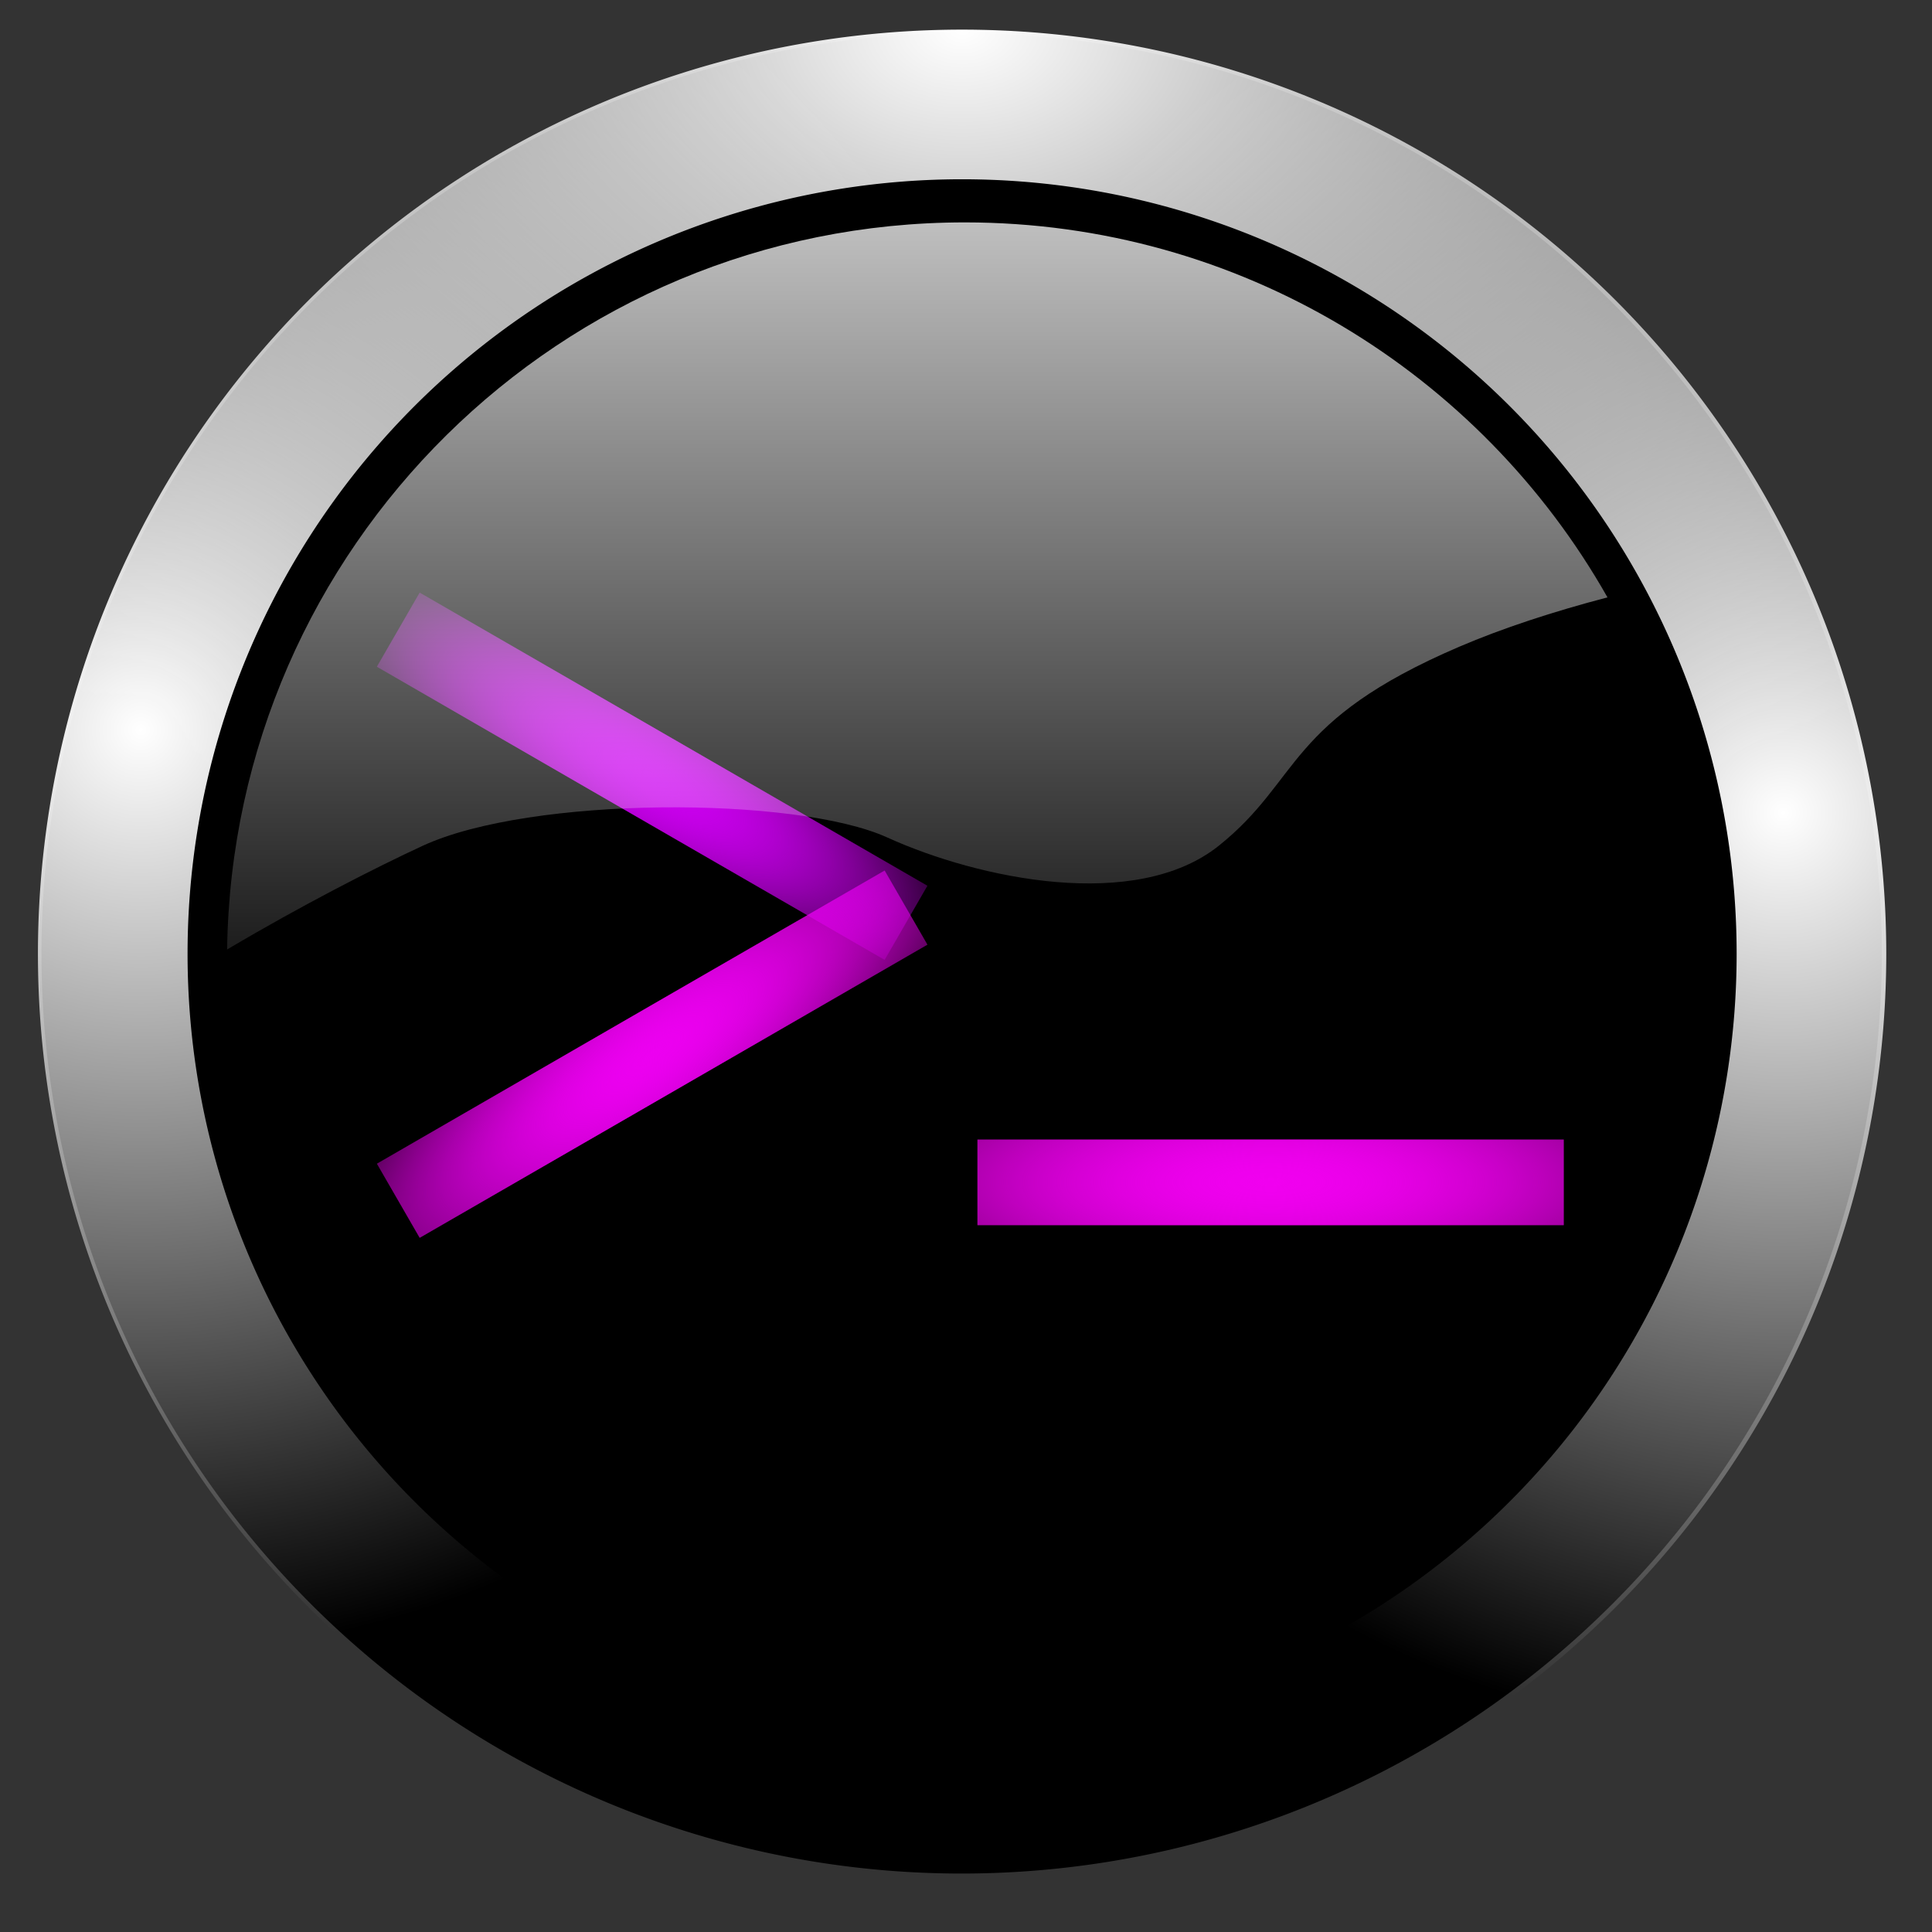 <?xml version="1.0" encoding="UTF-8" standalone="no"?>
<!-- Created with Inkscape (http://www.inkscape.org/) -->

<svg
   xmlns:dc="http://purl.org/dc/elements/1.1/"
   xmlns:cc="http://creativecommons.org/ns#"
   xmlns:rdf="http://www.w3.org/1999/02/22-rdf-syntax-ns#"
   xmlns:svg="http://www.w3.org/2000/svg"
   xmlns="http://www.w3.org/2000/svg"
   xmlns:xlink="http://www.w3.org/1999/xlink"
   xmlns:sodipodi="http://sodipodi.sourceforge.net/DTD/sodipodi-0.dtd"
   xmlns:inkscape="http://www.inkscape.org/namespaces/inkscape"
   id="svg2"
   sodipodi:version="0.32"
   inkscape:version="0.47pre0 r21549"
   width="256"
   height="256"
   version="1.0"
   sodipodi:docname="terminal.svg"
   inkscape:output_extension="org.inkscape.output.svg.inkscape">
  <rect width="100%" height="100%" fill="#333333" stroke="none"/>
  <sodipodi:namedview
     inkscape:window-height="718"
     inkscape:window-width="911"
     inkscape:pageshadow="2"
     inkscape:pageopacity="0.0"
     guidetolerance="10.0"
     gridtolerance="10.0"
     objecttolerance="10.0"
     borderopacity="1.0"
     bordercolor="#666666"
     pagecolor="#ffffff"
     id="base"
     width="48px"
     height="48px"
     inkscape:zoom="1.8203125"
     inkscape:cx="128"
     inkscape:cy="128"
     inkscape:window-x="172"
     inkscape:window-y="142"
     inkscape:current-layer="svg2"
     showgrid="false" />
  <defs
     id="defs5">
    <linearGradient
       inkscape:collect="always"
       id="linearGradient4859">
      <stop
         style="stop-color:#ffffff;stop-opacity:1;"
         offset="0"
         id="stop4861" />
      <stop
         style="stop-color:#ffffff;stop-opacity:0;"
         offset="1"
         id="stop4863" />
    </linearGradient>
    <linearGradient
       inkscape:collect="always"
       id="linearGradient4824">
      <stop
         style="stop-color:#ffffff;stop-opacity:1;"
         offset="0"
         id="stop4826" />
      <stop
         style="stop-color:#ffffff;stop-opacity:0;"
         offset="1"
         id="stop4828" />
    </linearGradient>
    <mask
       maskUnits="userSpaceOnUse"
       x="122.963"
       y="97.149"
       width="576.609"
       height="587.491"
       id="XMLID_23_">
      <g
         id="g31"
         style="filter:url(#Adobe_OpacityMaskFilter)">
        <radialGradient
           id="XMLID_24_"
           cx="88.978"
           cy="-20.899"
           r="673.116"
           fx="88.978"
           fy="-20.899"
           gradientUnits="userSpaceOnUse">
          <stop
             offset="0.309"
             style="stop-color:#FFFFFF"
             id="stop34" />
          <stop
             offset="1"
             style="stop-color:#000000"
             id="stop3816" />
        </radialGradient>
        <ellipse
           sodipodi:ry="349.10599"
           sodipodi:rx="512.93402"
           sodipodi:cy="286.172"
           sodipodi:cx="295.89499"
           cx="295.895"
           cy="286.172"
           rx="512.934"
           ry="349.106"
           id="ellipse38"
           style="fill:url(#XMLID_24_)" />
      </g>
    </mask>
    <radialGradient
       inkscape:collect="always"
       xlink:href="#linearGradient4824"
       id="radialGradient4830"
       cx="15.594"
       cy="88.654"
       fx="15.594"
       fy="88.654"
       r="114.767"
       gradientUnits="userSpaceOnUse" />
    <radialGradient
       inkscape:collect="always"
       xlink:href="#linearGradient4824"
       id="radialGradient4838"
       gradientUnits="userSpaceOnUse"
       cx="219.531"
       cy="98.954"
       fx="219.531"
       fy="98.954"
       r="114.767" />
    <radialGradient
       inkscape:collect="always"
       xlink:href="#linearGradient4824"
       id="radialGradient4842"
       gradientUnits="userSpaceOnUse"
       cx="117.562"
       cy="1.696"
       fx="117.562"
       fy="1.696"
       r="114.767"
       gradientTransform="matrix(1.44,0,0,1,-51.698,0)" />
    <linearGradient
       inkscape:collect="always"
       xlink:href="#linearGradient4859"
       id="linearGradient4865"
       x1="121.547"
       y1="-8.986"
       x2="121.547"
       y2="143.392"
       gradientUnits="userSpaceOnUse" />
    <mask
       maskUnits="userSpaceOnUse"
       x="122.963"
       y="97.149"
       width="576.609"
       height="587.491"
       id="XMLID_23_-6">
      <g
         id="g31-8"
         style="filter:url(#Adobe_OpacityMaskFilter)">
        <radialGradient
           id="XMLID_24_-9"
           cx="88.978"
           cy="-20.899"
           r="673.116"
           fx="88.978"
           fy="-20.899"
           gradientUnits="userSpaceOnUse">
          <stop
             offset="0.309"
             style="stop-color:#FFFFFF"
             id="stop34-0" />
          <stop
             offset="1"
             style="stop-color:#000000"
             id="stop3816-6" />
        </radialGradient>
        <ellipse
           sodipodi:ry="349.10599"
           sodipodi:rx="512.93402"
           sodipodi:cy="286.172"
           sodipodi:cx="295.89499"
           cx="295.895"
           cy="286.172"
           rx="512.934"
           ry="349.106"
           id="ellipse38-8"
           style="fill:url(#XMLID_24_-9)" />
      </g>
    </mask>
    <linearGradient
       inkscape:collect="always"
       id="linearGradient41614">
      <stop
         style="stop-color:#cc00f0;stop-opacity:1;"
         offset="0"
         id="stop41616" />
      <stop
         style="stop-color:#cc00f0;stop-opacity:0;"
         offset="1"
         id="stop41618" />
    </linearGradient>
    <linearGradient
       inkscape:collect="always"
       id="linearGradient41622">
      <stop
         style="stop-color:#ec00f0;stop-opacity:1;"
         offset="0"
         id="stop41624" />
      <stop
         style="stop-color:#ec00f0;stop-opacity:0;"
         offset="1"
         id="stop41626" />
    </linearGradient>
    <linearGradient
       inkscape:collect="always"
       id="linearGradient41606">
      <stop
         style="stop-color:#f000ef;stop-opacity:1;"
         offset="0"
         id="stop41608" />
      <stop
         style="stop-color:#f000ef;stop-opacity:0;"
         offset="1"
         id="stop41610" />
    </linearGradient>
    <radialGradient
       inkscape:collect="always"
       xlink:href="#linearGradient41614"
       id="radialGradient17632"
       gradientUnits="userSpaceOnUse"
       gradientTransform="matrix(1.269,-0.009,0.003,0.446,-33.449,23.007)"
       cx="123.831"
       cy="39.446"
       fx="123.831"
       fy="39.446"
       r="36.924" />
    <radialGradient
       inkscape:collect="always"
       xlink:href="#linearGradient41622"
       id="radialGradient17634"
       gradientUnits="userSpaceOnUse"
       gradientTransform="matrix(1.594,-0.157,0.053,0.536,-14.796,74.956)"
       cx="10.523"
       cy="156.809"
       fx="10.523"
       fy="156.809"
       r="36.924" />
    <radialGradient
       inkscape:collect="always"
       xlink:href="#linearGradient41606"
       id="radialGradient17636"
       gradientUnits="userSpaceOnUse"
       gradientTransform="matrix(1.997,-7.7798328e-7,3.2311159e-7,0.607,-164.887,57.832)"
       cx="165.413"
       cy="147.231"
       fx="165.413"
       fy="147.231"
       r="36.924" />
    <radialGradient
       inkscape:collect="always"
       xlink:href="#linearGradient41614"
       id="radialGradient17638"
       gradientUnits="userSpaceOnUse"
       gradientTransform="matrix(1.269,-0.009,0.003,0.446,-33.449,23.007)"
       cx="123.831"
       cy="39.446"
       fx="123.831"
       fy="39.446"
       r="36.924" />
    <radialGradient
       inkscape:collect="always"
       xlink:href="#linearGradient41622"
       id="radialGradient17640"
       gradientUnits="userSpaceOnUse"
       gradientTransform="matrix(1.594,-0.157,0.053,0.536,-14.796,74.956)"
       cx="10.523"
       cy="156.809"
       fx="10.523"
       fy="156.809"
       r="36.924" />
    <radialGradient
       inkscape:collect="always"
       xlink:href="#linearGradient41606"
       id="radialGradient17642"
       gradientUnits="userSpaceOnUse"
       gradientTransform="matrix(1.997,-7.7798328e-7,3.2311159e-7,0.607,-164.887,57.832)"
       cx="165.413"
       cy="147.231"
       fx="165.413"
       fy="147.231"
       r="36.924" />
  </defs>
  <path
     sodipodi:type="arc"
     style="fill:#000000;fill-opacity:1;stroke:none"
     id="path4820"
     sodipodi:cx="117.56223"
     sodipodi:cy="116.46352"
     sodipodi:rx="105.47639"
     sodipodi:ry="105.47639"
     d="m 223.039,116.464 a 105.476,105.476 0 1 1 -210.953,0 105.476,105.476 0 1 1 210.953,0 z"
     transform="matrix(1.156,0,0,1.156,-8.481,-8.309)" />
  <path
     transform="matrix(1.067,0,0,1.067,2.044,2.117)"
     d="m 223.039,116.464 a 105.476,105.476 0 1 1 -210.953,0 105.476,105.476 0 1 1 210.953,0 z"
     sodipodi:ry="105.47639"
     sodipodi:rx="105.47639"
     sodipodi:cy="116.46352"
     sodipodi:cx="117.56223"
     id="path4822"
     style="fill:none;stroke:url(#radialGradient4830);stroke-width:18.582;stroke-miterlimit:4;stroke-opacity:1;stroke-dasharray:none"
     sodipodi:type="arc" />
  <g
     id="g17622"
     transform="translate(0,-4)">
    <g
       id="g41648"
       transform="matrix(1.052,0,0,1.052,-5.654,5.784)">
      <rect
         transform="matrix(0.866,0.5,-0.5,0.866,0,0)"
         y="34.056"
         x="86.907"
         height="10.781"
         width="73.849"
         id="rect41650"
         style="fill:url(#radialGradient17632);fill-opacity:1;stroke:none" />
      <rect
         style="fill:url(#radialGradient17634);fill-opacity:1;stroke:none"
         id="rect41652"
         width="73.849"
         height="10.781"
         x="-26.676"
         y="151.894"
         transform="matrix(0.866,-0.5,0.5,0.866,0,0)" />
      <rect
         y="141.84"
         x="128.489"
         height="10.781"
         width="73.849"
         id="rect41654"
         style="fill:url(#radialGradient17636);fill-opacity:1;stroke:none" />
    </g>
    <g
       transform="matrix(1.052,0,0,1.052,-5.654,5.784)"
       id="g17608">
      <rect
         style="fill:url(#radialGradient17638);fill-opacity:1;stroke:none"
         id="rect17610"
         width="73.849"
         height="10.781"
         x="86.907"
         y="34.056"
         transform="matrix(0.866,0.5,-0.5,0.866,0,0)" />
      <rect
         transform="matrix(0.866,-0.5,0.5,0.866,0,0)"
         y="151.894"
         x="-26.676"
         height="10.781"
         width="73.849"
         id="rect17612"
         style="fill:url(#radialGradient17640);fill-opacity:1;stroke:none" />
      <rect
         style="fill:url(#radialGradient17642);fill-opacity:1;stroke:none"
         id="rect17614"
         width="73.849"
         height="10.781"
         x="128.489"
         y="141.84" />
    </g>
  </g>
  <path
     sodipodi:type="arc"
     style="fill:none;stroke:url(#radialGradient4838);stroke-width:18.582;stroke-miterlimit:4;stroke-opacity:1;stroke-dasharray:none"
     id="path4836"
     sodipodi:cx="117.56223"
     sodipodi:cy="116.46352"
     sodipodi:rx="105.47639"
     sodipodi:ry="105.47639"
     d="m 223.039,116.464 a 105.476,105.476 0 1 1 -210.953,0 105.476,105.476 0 1 1 210.953,0 z"
     transform="matrix(1.067,0,0,1.067,2.044,2.117)" />
  <path
     transform="matrix(1.067,0,0,1.067,2.044,2.117)"
     d="m 223.039,116.464 a 105.476,105.476 0 1 1 -210.953,0 105.476,105.476 0 1 1 210.953,0 z"
     sodipodi:ry="105.47639"
     sodipodi:rx="105.47639"
     sodipodi:cy="116.46352"
     sodipodi:cx="117.56223"
     id="path4840"
     style="fill:none;stroke:url(#radialGradient4842);stroke-width:18.582;stroke-miterlimit:4;stroke-opacity:1;stroke-dasharray:none"
     sodipodi:type="arc" />
  <path
     style="fill:url(#linearGradient4865);fill-opacity:1;stroke:none"
     d="M 127.844 29.469 C 74.318 29.469 30.861 72.469 30.094 125.812 C 40.103 119.884 49.828 114.926 56.031 112.062 C 70.315 105.47 105.477 105.475 117.562 110.969 C 129.648 116.462 150.513 120.852 161.5 112.062 C 172.487 103.273 170.302 95.576 193.375 85.688 C 199.052 83.255 205.784 81.043 213 79.156 C 196.206 49.5 164.358 29.469 127.844 29.469 z "
     id="path4852" />
  <path
     sodipodi:nodetypes="ccc"
     id="path2276"
     d="m 107.054,59.213 0,-4.176 0,4.176 z"
     style="fill:#ffffff;fill-opacity:0.757;fill-rule:nonzero;stroke:none" />
</svg>
